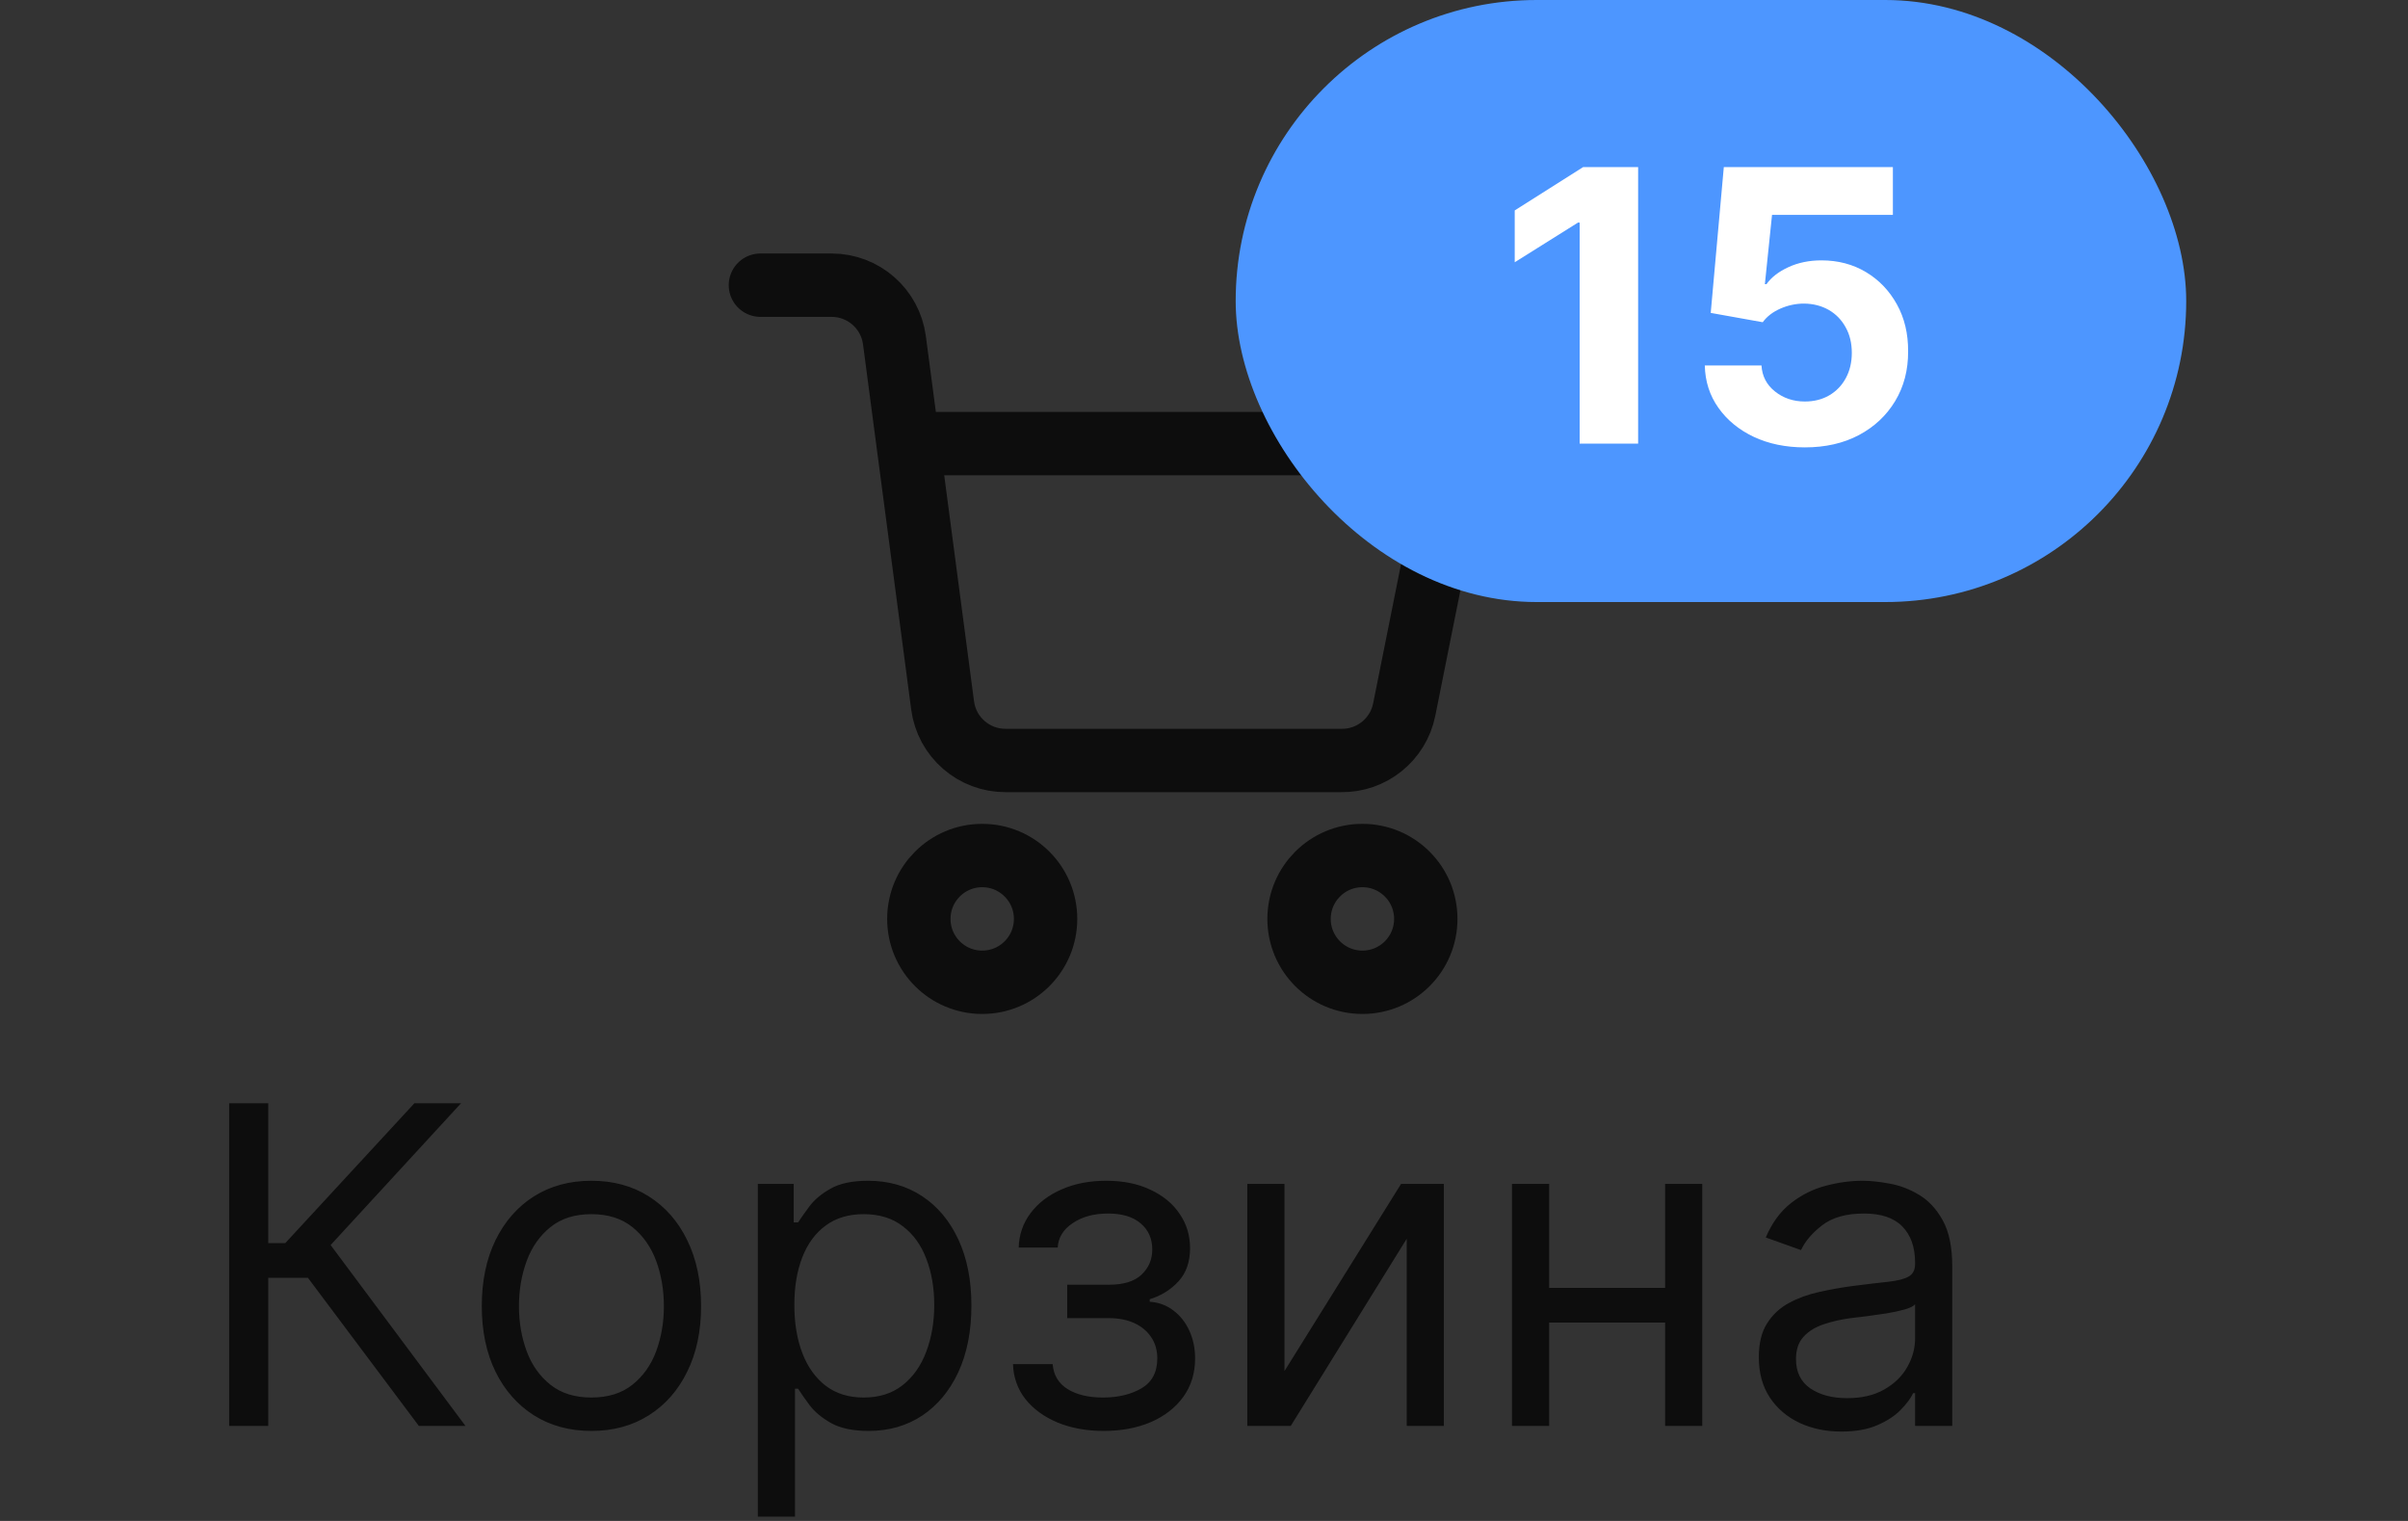 <svg width="76" height="48" viewBox="0 0 76 48" fill="none" xmlns="http://www.w3.org/2000/svg">
<rect x="0" y="0" width="76" height="48" fill="#333333" stroke="none"/>
<path fill-rule="evenodd" clip-rule="evenodd" d="M31 31C32.105 31 33 30.105 33 29C33 27.895 32.105 27 31 27C29.895 27 29 27.895 29 29C29 30.105 29.895 31 31 31Z" stroke="#0D0D0D" stroke-width="2" stroke-linecap="round" stroke-linejoin="round"/>
<path fill-rule="evenodd" clip-rule="evenodd" d="M43 31C44.105 31 45 30.105 45 29C45 27.895 44.105 27 43 27C41.895 27 41 27.895 41 29C41 30.105 41.895 31 43 31Z" stroke="#0D0D0D" stroke-width="2" stroke-linecap="round" stroke-linejoin="round"/>
<path d="M28.67 14H46L44.32 22.39C44.131 23.34 43.289 24.019 42.32 24H31.75C30.739 24.009 29.881 23.262 29.75 22.26L28.23 10.74C28.1 9.746 27.253 9.002 26.25 9H24" stroke="#0D0D0D" stroke-width="2" stroke-linecap="round" stroke-linejoin="round"/>
<path d="M13.219 45L9.719 40.327H8.466V45H7.233V34.818H8.466V39.233H9.003L13.079 34.818H14.551L10.435 39.293L14.69 45H13.219ZM18.666 45.159C17.977 45.159 17.372 44.995 16.852 44.667C16.335 44.339 15.93 43.88 15.639 43.29C15.35 42.7 15.206 42.01 15.206 41.222C15.206 40.426 15.35 39.732 15.639 39.139C15.93 38.545 16.335 38.084 16.852 37.756C17.372 37.428 17.977 37.264 18.666 37.264C19.356 37.264 19.959 37.428 20.476 37.756C20.996 38.084 21.401 38.545 21.689 39.139C21.981 39.732 22.127 40.426 22.127 41.222C22.127 42.01 21.981 42.7 21.689 43.29C21.401 43.88 20.996 44.339 20.476 44.667C19.959 44.995 19.356 45.159 18.666 45.159ZM18.666 44.105C19.19 44.105 19.621 43.971 19.959 43.702C20.297 43.434 20.547 43.081 20.71 42.644C20.872 42.206 20.953 41.732 20.953 41.222C20.953 40.711 20.872 40.236 20.71 39.795C20.547 39.354 20.297 38.998 19.959 38.726C19.621 38.454 19.19 38.318 18.666 38.318C18.143 38.318 17.712 38.454 17.374 38.726C17.036 38.998 16.785 39.354 16.623 39.795C16.461 40.236 16.379 40.711 16.379 41.222C16.379 41.732 16.461 42.206 16.623 42.644C16.785 43.081 17.036 43.434 17.374 43.702C17.712 43.971 18.143 44.105 18.666 44.105ZM23.918 47.864V37.364H25.051V38.577H25.19C25.276 38.444 25.396 38.275 25.548 38.07C25.704 37.861 25.926 37.675 26.215 37.513C26.506 37.347 26.901 37.264 27.398 37.264C28.041 37.264 28.608 37.425 29.098 37.746C29.588 38.068 29.971 38.524 30.246 39.114C30.521 39.704 30.659 40.4 30.659 41.202C30.659 42.01 30.521 42.711 30.246 43.305C29.971 43.895 29.59 44.352 29.103 44.677C28.616 44.998 28.054 45.159 27.418 45.159C26.927 45.159 26.534 45.078 26.239 44.916C25.944 44.75 25.717 44.562 25.558 44.354C25.399 44.142 25.276 43.966 25.19 43.827H25.091V47.864H23.918ZM25.071 41.182C25.071 41.758 25.155 42.267 25.325 42.708C25.494 43.146 25.741 43.489 26.065 43.737C26.39 43.983 26.788 44.105 27.259 44.105C27.749 44.105 28.158 43.976 28.486 43.717C28.818 43.456 29.067 43.104 29.232 42.663C29.401 42.219 29.486 41.725 29.486 41.182C29.486 40.645 29.403 40.161 29.237 39.73C29.075 39.296 28.828 38.953 28.496 38.701C28.168 38.446 27.756 38.318 27.259 38.318C26.781 38.318 26.38 38.439 26.055 38.681C25.731 38.92 25.485 39.255 25.32 39.685C25.154 40.113 25.071 40.612 25.071 41.182ZM31.972 43.051H33.224C33.251 43.396 33.407 43.658 33.692 43.837C33.98 44.016 34.355 44.105 34.815 44.105C35.286 44.105 35.689 44.009 36.023 43.817C36.358 43.621 36.526 43.306 36.526 42.872C36.526 42.617 36.463 42.395 36.337 42.206C36.211 42.014 36.033 41.865 35.805 41.758C35.576 41.653 35.306 41.599 34.994 41.599H33.682V40.545H34.994C35.462 40.545 35.806 40.439 36.028 40.227C36.254 40.015 36.367 39.75 36.367 39.432C36.367 39.09 36.245 38.817 36.004 38.611C35.762 38.403 35.419 38.298 34.974 38.298C34.527 38.298 34.154 38.399 33.856 38.602C33.557 38.8 33.4 39.057 33.383 39.372H32.151C32.164 38.961 32.29 38.598 32.528 38.283C32.767 37.965 33.092 37.717 33.503 37.538C33.914 37.355 34.385 37.264 34.915 37.264C35.452 37.264 35.917 37.359 36.312 37.548C36.709 37.733 37.016 37.987 37.231 38.308C37.45 38.626 37.56 38.988 37.56 39.392C37.56 39.823 37.439 40.171 37.197 40.436C36.955 40.701 36.651 40.89 36.287 41.003V41.082C36.575 41.102 36.825 41.195 37.038 41.361C37.253 41.523 37.42 41.737 37.54 42.002C37.659 42.264 37.719 42.554 37.719 42.872C37.719 43.336 37.594 43.74 37.346 44.085C37.097 44.427 36.756 44.692 36.322 44.881C35.888 45.066 35.392 45.159 34.835 45.159C34.295 45.159 33.811 45.071 33.383 44.896C32.956 44.717 32.616 44.47 32.364 44.155C32.116 43.837 31.985 43.469 31.972 43.051ZM40.54 43.27L44.219 37.364H45.571V45H44.398V39.094L40.739 45H39.367V37.364H40.54V43.27ZM52.831 40.645V41.739H48.615V40.645H52.831ZM48.894 37.364V45H47.72V37.364H48.894ZM53.726 37.364V45H52.553V37.364H53.726ZM58.116 45.179C57.632 45.179 57.193 45.088 56.798 44.906C56.404 44.72 56.091 44.453 55.859 44.105C55.627 43.754 55.511 43.33 55.511 42.832C55.511 42.395 55.597 42.04 55.769 41.769C55.942 41.493 56.172 41.278 56.46 41.122C56.749 40.966 57.067 40.85 57.415 40.774C57.766 40.695 58.119 40.632 58.474 40.585C58.938 40.526 59.314 40.481 59.602 40.451C59.894 40.418 60.106 40.363 60.239 40.287C60.375 40.211 60.443 40.078 60.443 39.889V39.849C60.443 39.359 60.308 38.978 60.04 38.706C59.775 38.434 59.372 38.298 58.832 38.298C58.272 38.298 57.833 38.421 57.514 38.666C57.196 38.911 56.972 39.173 56.843 39.452L55.73 39.054C55.928 38.59 56.194 38.229 56.525 37.97C56.86 37.708 57.224 37.526 57.619 37.423C58.017 37.317 58.408 37.264 58.792 37.264C59.037 37.264 59.319 37.294 59.637 37.354C59.959 37.41 60.269 37.528 60.567 37.707C60.868 37.886 61.119 38.156 61.318 38.517C61.517 38.878 61.616 39.362 61.616 39.969V45H60.443V43.966H60.383C60.303 44.132 60.171 44.309 59.985 44.498C59.8 44.687 59.553 44.847 59.245 44.98C58.936 45.113 58.56 45.179 58.116 45.179ZM58.295 44.125C58.759 44.125 59.15 44.034 59.468 43.852C59.79 43.669 60.032 43.434 60.194 43.146C60.36 42.857 60.443 42.554 60.443 42.236V41.162C60.393 41.222 60.284 41.276 60.114 41.326C59.949 41.372 59.757 41.414 59.538 41.45C59.322 41.483 59.112 41.513 58.906 41.54C58.704 41.563 58.54 41.583 58.414 41.599C58.109 41.639 57.824 41.704 57.559 41.793C57.297 41.88 57.085 42.01 56.923 42.186C56.764 42.358 56.684 42.594 56.684 42.892C56.684 43.3 56.835 43.608 57.136 43.817C57.441 44.022 57.828 44.125 58.295 44.125Z" fill="#0D0D0D"/>
<rect x="39" width="30" height="19" rx="9.5" fill="#4D96FF"/>
<path d="M51.702 5.273V14H49.856V7.024H49.805L47.807 8.277V6.641L49.967 5.273H51.702ZM56.963 14.119C56.361 14.119 55.824 14.008 55.352 13.787C54.884 13.565 54.511 13.26 54.236 12.871C53.96 12.482 53.817 12.036 53.806 11.533H55.595C55.615 11.871 55.757 12.145 56.022 12.355C56.286 12.565 56.6 12.671 56.963 12.671C57.253 12.671 57.509 12.607 57.73 12.479C57.955 12.348 58.129 12.168 58.254 11.938C58.382 11.704 58.446 11.438 58.446 11.136C58.446 10.829 58.381 10.56 58.25 10.327C58.122 10.094 57.945 9.912 57.718 9.781C57.49 9.651 57.23 9.584 56.938 9.581C56.682 9.581 56.433 9.634 56.192 9.739C55.953 9.844 55.767 9.987 55.634 10.169L53.993 9.875L54.406 5.273H59.742V6.781H55.928L55.702 8.967H55.753C55.906 8.751 56.138 8.572 56.448 8.43C56.757 8.288 57.104 8.217 57.487 8.217C58.013 8.217 58.482 8.341 58.894 8.588C59.306 8.835 59.631 9.175 59.87 9.607C60.108 10.036 60.226 10.53 60.223 11.089C60.226 11.678 60.09 12.2 59.814 12.658C59.541 13.112 59.159 13.47 58.668 13.732C58.179 13.99 57.611 14.119 56.963 14.119Z" fill="white"/>
</svg>
